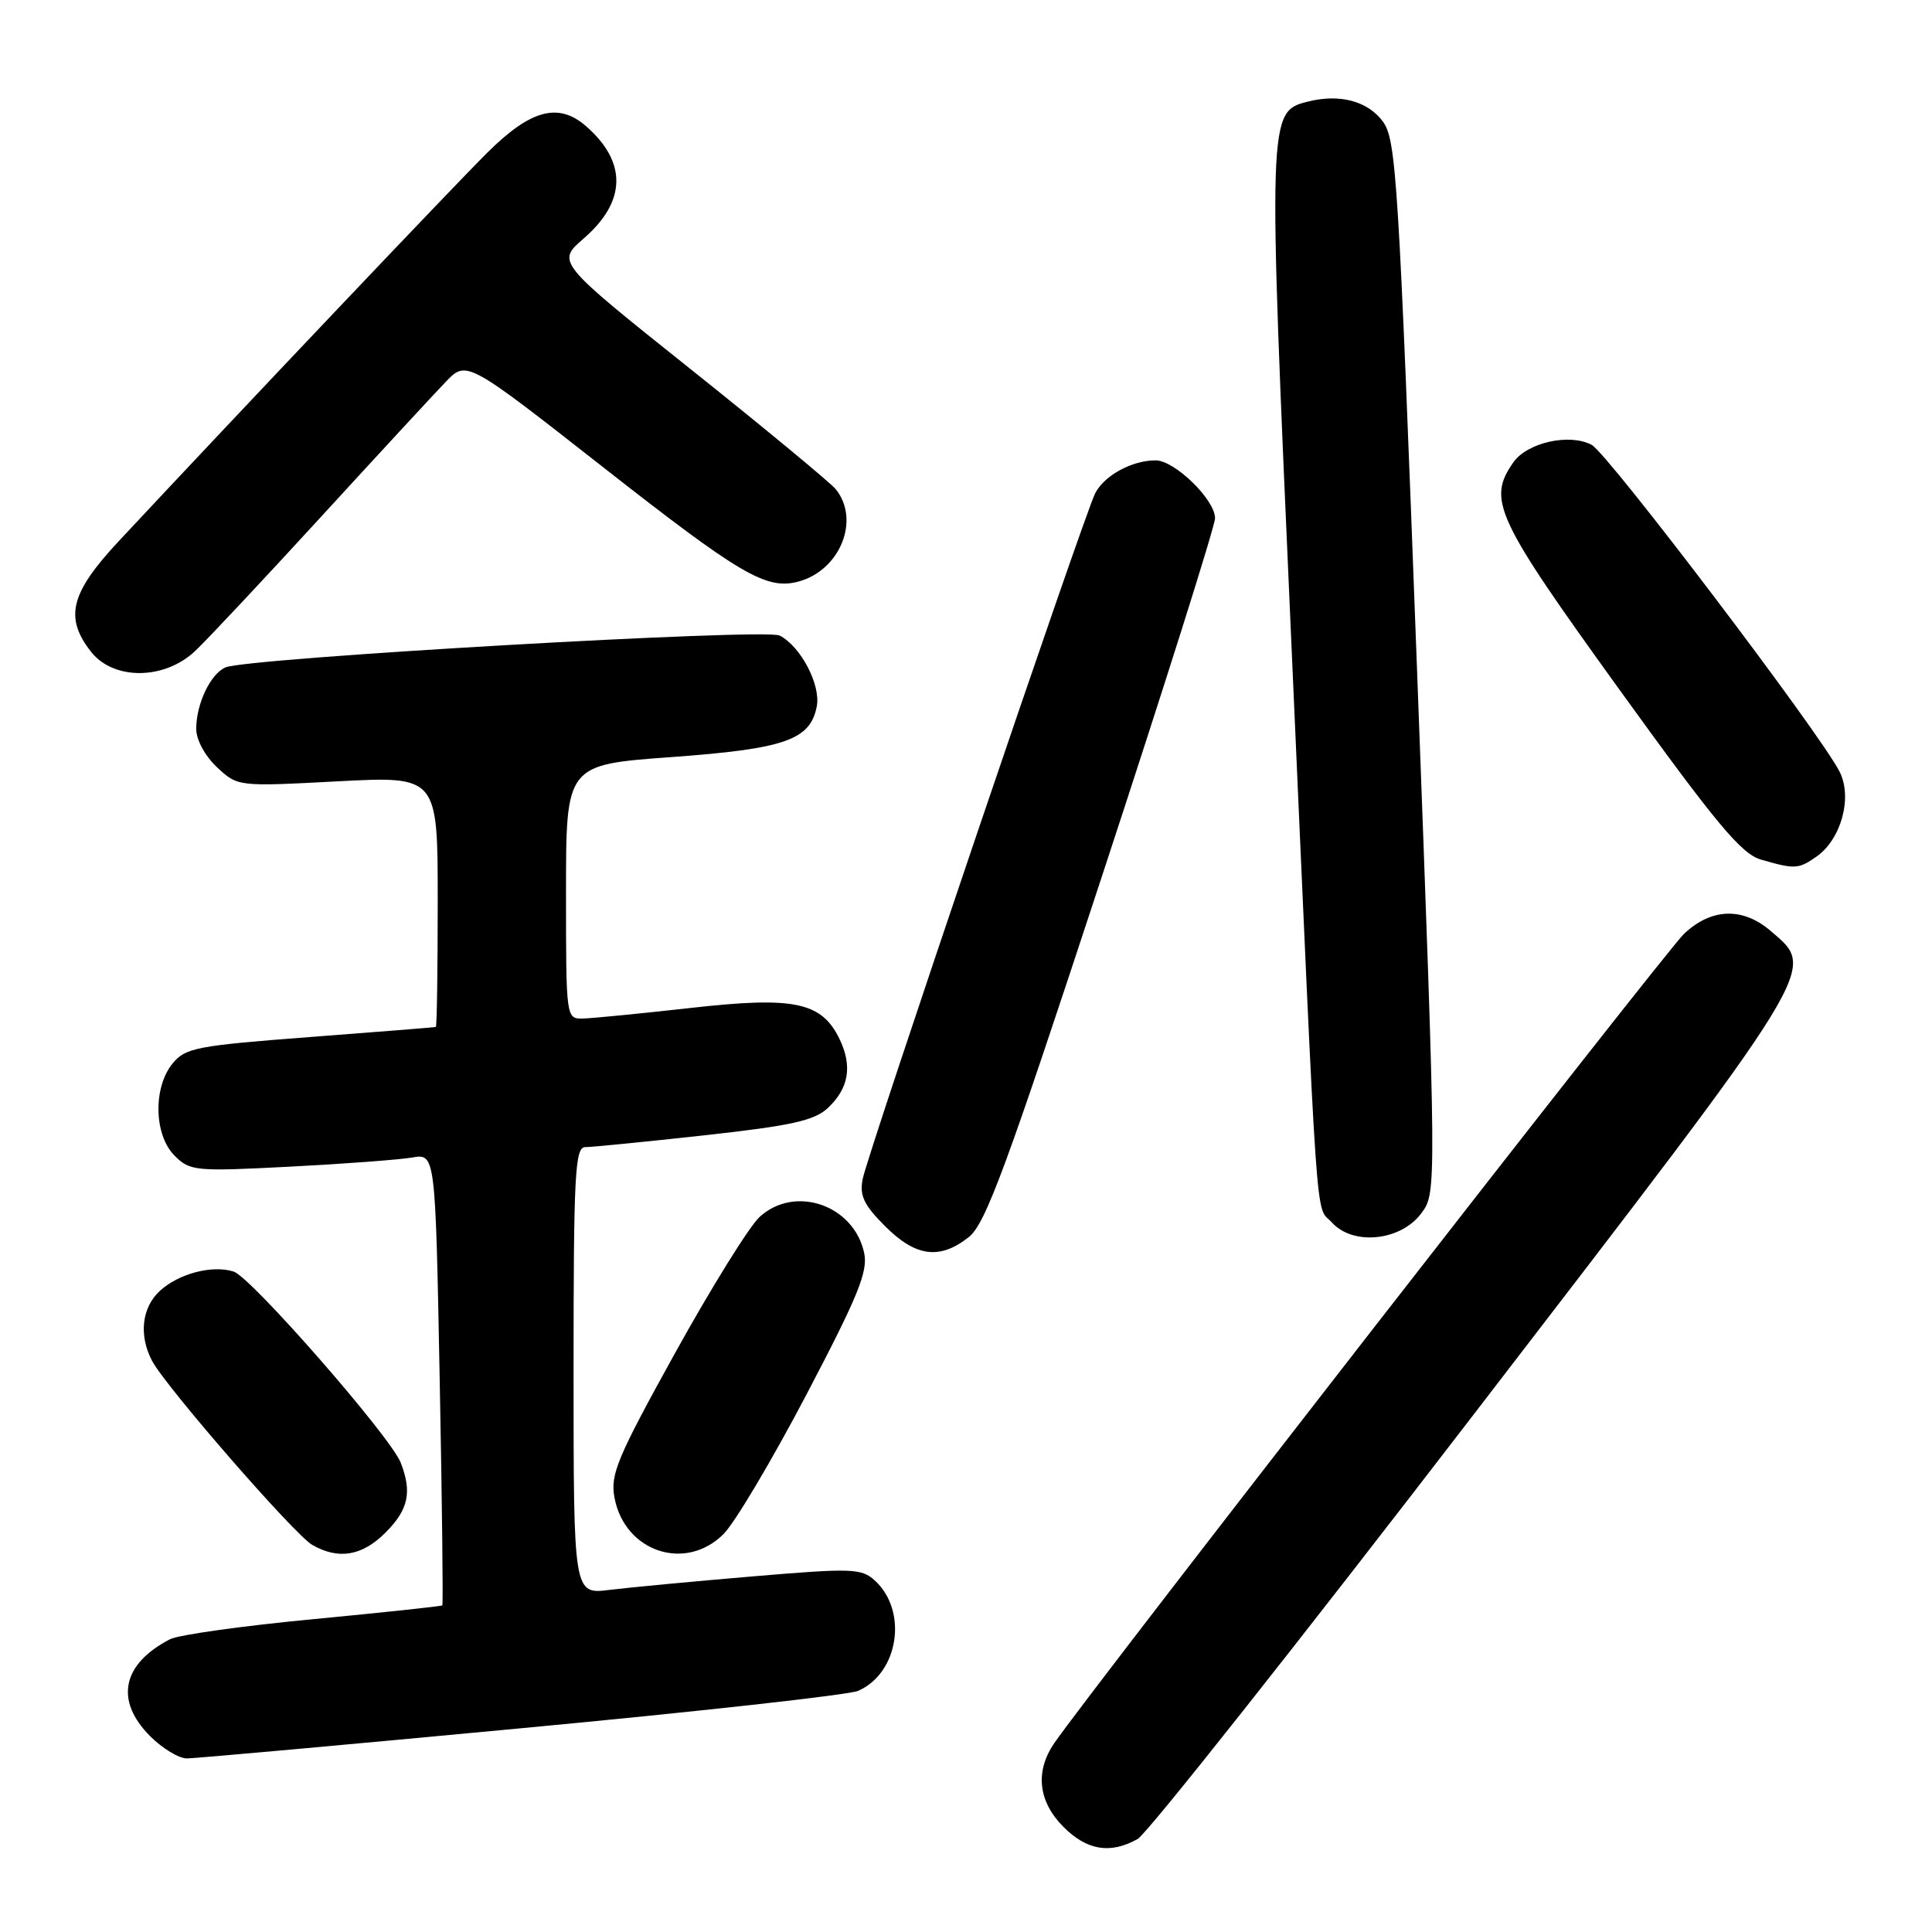 <?xml version="1.0" encoding="UTF-8" standalone="no"?>
<!DOCTYPE svg PUBLIC "-//W3C//DTD SVG 1.1//EN" "http://www.w3.org/Graphics/SVG/1.1/DTD/svg11.dtd" >
<svg xmlns="http://www.w3.org/2000/svg" xmlns:xlink="http://www.w3.org/1999/xlink" version="1.1" viewBox="0 0 256 256">
 <g >
 <path fill="currentColor"
d=" M 150.74 243.68 C 151.98 243.00 171.98 217.73 195.19 187.53 C 241.54 127.24 240.71 128.59 234.64 123.37 C 230.93 120.17 226.76 120.31 223.13 123.75 C 220.66 126.09 144.61 223.83 139.70 230.97 C 137.12 234.73 137.56 238.71 140.92 242.08 C 144.04 245.20 147.12 245.70 150.74 243.68 Z  M 69.08 229.00 C 92.41 226.81 112.49 224.58 113.70 224.05 C 119.10 221.69 120.34 213.43 115.89 209.40 C 114.13 207.81 112.85 207.77 99.74 208.88 C 91.91 209.54 83.36 210.35 80.75 210.67 C 76.00 211.26 76.00 211.26 76.00 181.63 C 76.00 155.59 76.19 152.00 77.54 152.00 C 78.39 152.00 85.48 151.30 93.29 150.44 C 104.89 149.16 107.90 148.49 109.70 146.81 C 112.48 144.20 112.97 141.27 111.24 137.67 C 108.86 132.76 105.23 132.01 91.50 133.56 C 84.90 134.30 78.49 134.93 77.25 134.96 C 75.00 135.00 75.00 134.97 75.00 118.17 C 75.00 101.33 75.00 101.33 88.95 100.32 C 104.04 99.22 107.37 98.05 108.23 93.59 C 108.77 90.74 106.09 85.63 103.30 84.21 C 101.40 83.24 32.85 87.18 29.89 88.43 C 27.90 89.27 26.00 93.25 26.00 96.59 C 26.00 98.03 27.17 100.18 28.75 101.66 C 31.50 104.23 31.50 104.23 44.75 103.53 C 58.00 102.84 58.00 102.84 58.00 119.42 C 58.00 128.54 57.89 136.04 57.75 136.08 C 57.61 136.13 50.12 136.72 41.10 137.41 C 26.01 138.56 24.55 138.84 22.85 140.94 C 20.26 144.14 20.41 150.41 23.13 153.13 C 25.17 155.17 25.86 155.24 38.38 154.59 C 45.60 154.22 52.89 153.67 54.60 153.38 C 57.69 152.84 57.69 152.84 58.26 182.67 C 58.58 199.08 58.73 212.60 58.61 212.72 C 58.49 212.84 50.79 213.66 41.49 214.55 C 32.19 215.43 23.66 216.63 22.54 217.20 C 16.16 220.50 15.17 225.33 19.92 230.08 C 21.53 231.68 23.71 233.00 24.76 233.00 C 25.81 233.00 45.76 231.20 69.08 229.00 Z  M 51.08 203.08 C 54.12 200.03 54.62 197.73 53.10 193.82 C 51.76 190.37 33.27 169.22 30.96 168.49 C 28.10 167.58 23.63 168.77 21.14 171.09 C 18.78 173.29 18.38 176.97 20.15 180.32 C 21.97 183.76 39.03 203.37 41.38 204.71 C 44.85 206.70 47.98 206.18 51.08 203.08 Z  M 95.89 203.25 C 97.39 201.74 102.34 193.40 106.89 184.73 C 113.74 171.66 115.04 168.46 114.50 165.99 C 113.11 159.65 105.32 156.98 100.65 161.25 C 99.30 162.49 94.27 170.58 89.48 179.23 C 81.78 193.15 80.85 195.37 81.42 198.44 C 82.77 205.64 90.85 208.32 95.89 203.25 Z  M 128.36 163.93 C 130.58 162.19 133.33 154.73 145.99 116.18 C 154.25 91.06 161.00 69.68 161.00 68.67 C 161.00 66.21 155.65 61.00 153.12 61.00 C 150.00 61.00 146.34 62.99 145.12 65.36 C 143.67 68.17 115.02 152.67 114.31 156.22 C 113.87 158.41 114.46 159.66 117.28 162.48 C 121.34 166.54 124.51 166.96 128.36 163.93 Z  M 188.33 160.77 C 190.36 158.04 190.36 158.04 187.75 88.35 C 185.32 23.53 185.01 18.48 183.22 16.08 C 181.22 13.39 177.51 12.40 173.31 13.46 C 168.00 14.79 167.99 15.01 171.06 84.00 C 174.71 166.20 174.24 159.50 176.49 161.99 C 179.29 165.09 185.60 164.44 188.33 160.77 Z  M 240.70 113.50 C 243.98 111.20 245.48 105.67 243.76 102.26 C 241.21 97.21 213.07 60.11 210.91 58.95 C 207.98 57.38 202.37 58.63 200.53 61.26 C 197.04 66.24 198.14 68.59 214.59 91.39 C 227.43 109.18 230.74 113.15 233.34 113.90 C 237.82 115.20 238.30 115.18 240.70 113.50 Z  M 25.87 86.25 C 27.47 84.74 34.96 76.75 42.52 68.50 C 50.08 60.25 57.52 52.20 59.05 50.61 C 61.82 47.72 61.82 47.72 79.97 61.95 C 98.07 76.14 101.52 78.17 105.73 77.08 C 111.28 75.64 114.04 68.92 110.75 64.83 C 110.06 63.98 101.45 56.85 91.62 49.00 C 73.73 34.73 73.73 34.73 77.33 31.61 C 82.99 26.72 83.11 21.51 77.69 16.75 C 74.01 13.52 70.33 14.50 64.55 20.25 C 59.92 24.86 32.23 54.04 15.75 71.69 C 9.32 78.58 8.50 81.83 12.07 86.37 C 15.06 90.17 21.80 90.11 25.87 86.25 Z "/>
</g>
</svg>